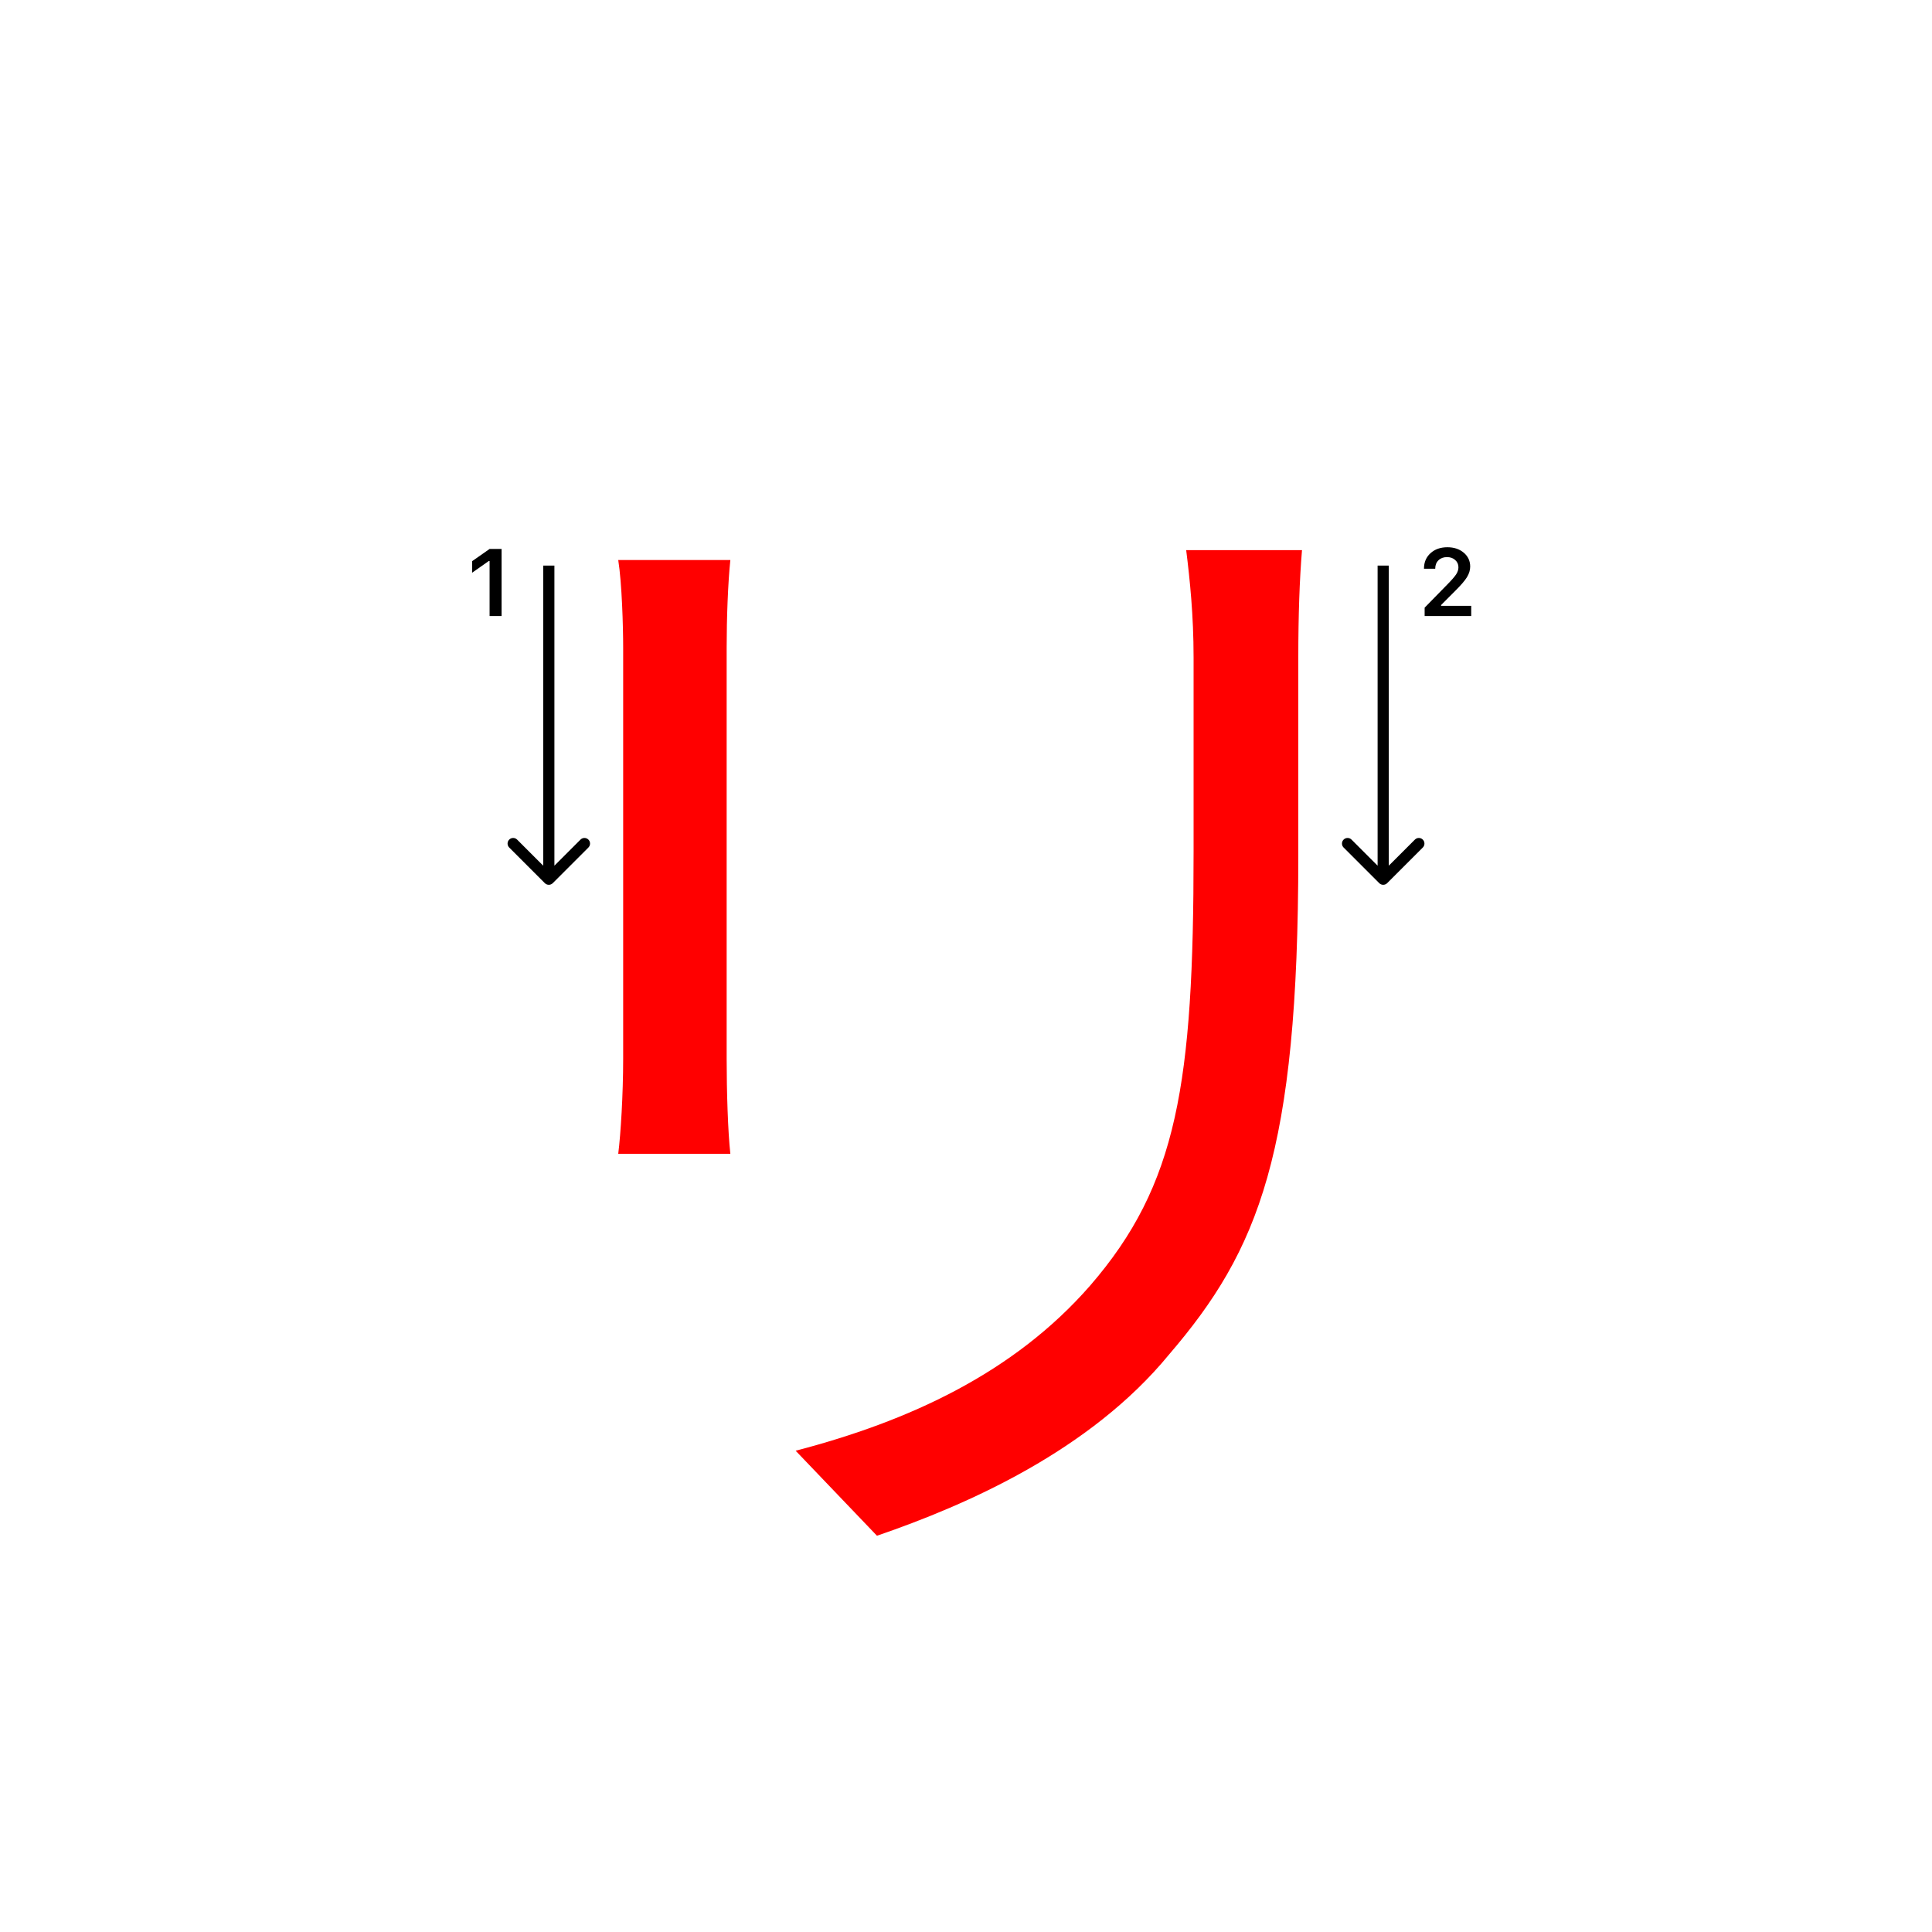 <svg width="345" height="345" viewBox="0 0 345 345" fill="none" xmlns="http://www.w3.org/2000/svg">
<path d="M232.5 98.24C232.06 103.52 231.84 109.9 231.84 117.38C231.84 125.96 231.84 144.66 231.84 152.8C231.84 205.82 224.8 223.2 208.74 241.9C194.66 259.06 172.66 268.74 156.6 274.24L142.08 259.06C162.32 253.78 181.02 245.2 194.66 229.58C210.28 211.54 213.14 193.5 213.14 152.14C213.14 143.56 213.14 125.08 213.14 117.38C213.14 109.9 212.48 103.52 211.82 98.24H232.5ZM130.42 100C129.98 104.18 129.76 110.56 129.76 115.62C129.76 122.22 129.76 179.86 129.76 189.1C129.76 194.82 129.98 202.08 130.42 206.04H110.4C110.84 202.52 111.28 195.48 111.28 189.1C111.28 179.64 111.28 122.22 111.28 115.62C111.28 111.88 111.06 104.18 110.4 100H130.42Z" fill="#f00"/>
<path d="M87.426 110V100.18H87.285L84.305 102.272V100.213L87.434 98.022H89.567V110H87.426Z" fill="#000"/>
<path d="M254.283 101.525C254.283 100.407 254.671 99.494 255.445 98.786C256.226 98.077 257.23 97.723 258.458 97.723C259.643 97.723 260.617 98.047 261.38 98.694C262.15 99.342 262.534 100.166 262.534 101.168C262.534 101.81 262.34 102.446 261.953 103.077C261.566 103.702 260.863 104.519 259.845 105.526L257.338 108.041V108.182H262.717V110H254.399V108.514L258.392 104.43C259.211 103.6 259.756 102.978 260.027 102.562C260.299 102.142 260.434 101.721 260.434 101.301C260.434 100.775 260.24 100.341 259.853 99.998C259.471 99.654 258.984 99.483 258.392 99.483C257.767 99.483 257.26 99.671 256.873 100.047C256.486 100.424 256.292 100.916 256.292 101.525V101.558H254.283V101.525Z" fill="#000"/>
<path fill-rule="evenodd" clip-rule="evenodd" d="M105.072 151.343L98.708 157.707C98.318 158.098 97.685 158.098 97.294 157.707L90.93 151.343C90.54 150.953 90.54 150.319 90.93 149.929C91.321 149.538 91.954 149.538 92.344 149.929L97.001 154.586L97.001 101L99.001 101L99.001 154.586L103.658 149.929C104.049 149.538 104.682 149.538 105.072 149.929C105.463 150.319 105.463 150.953 105.072 151.343Z" fill="#000"/>
<path fill-rule="evenodd" clip-rule="evenodd" d="M254.072 151.343L247.708 157.707C247.318 158.098 246.685 158.098 246.294 157.707L239.93 151.343C239.54 150.953 239.54 150.319 239.93 149.929C240.321 149.538 240.954 149.538 241.344 149.929L246.001 154.586L246.001 101L248.001 101L248.001 154.586L252.658 149.929C253.049 149.538 253.682 149.538 254.072 149.929C254.463 150.319 254.463 150.953 254.072 151.343Z" fill="#000"/>
</svg>
